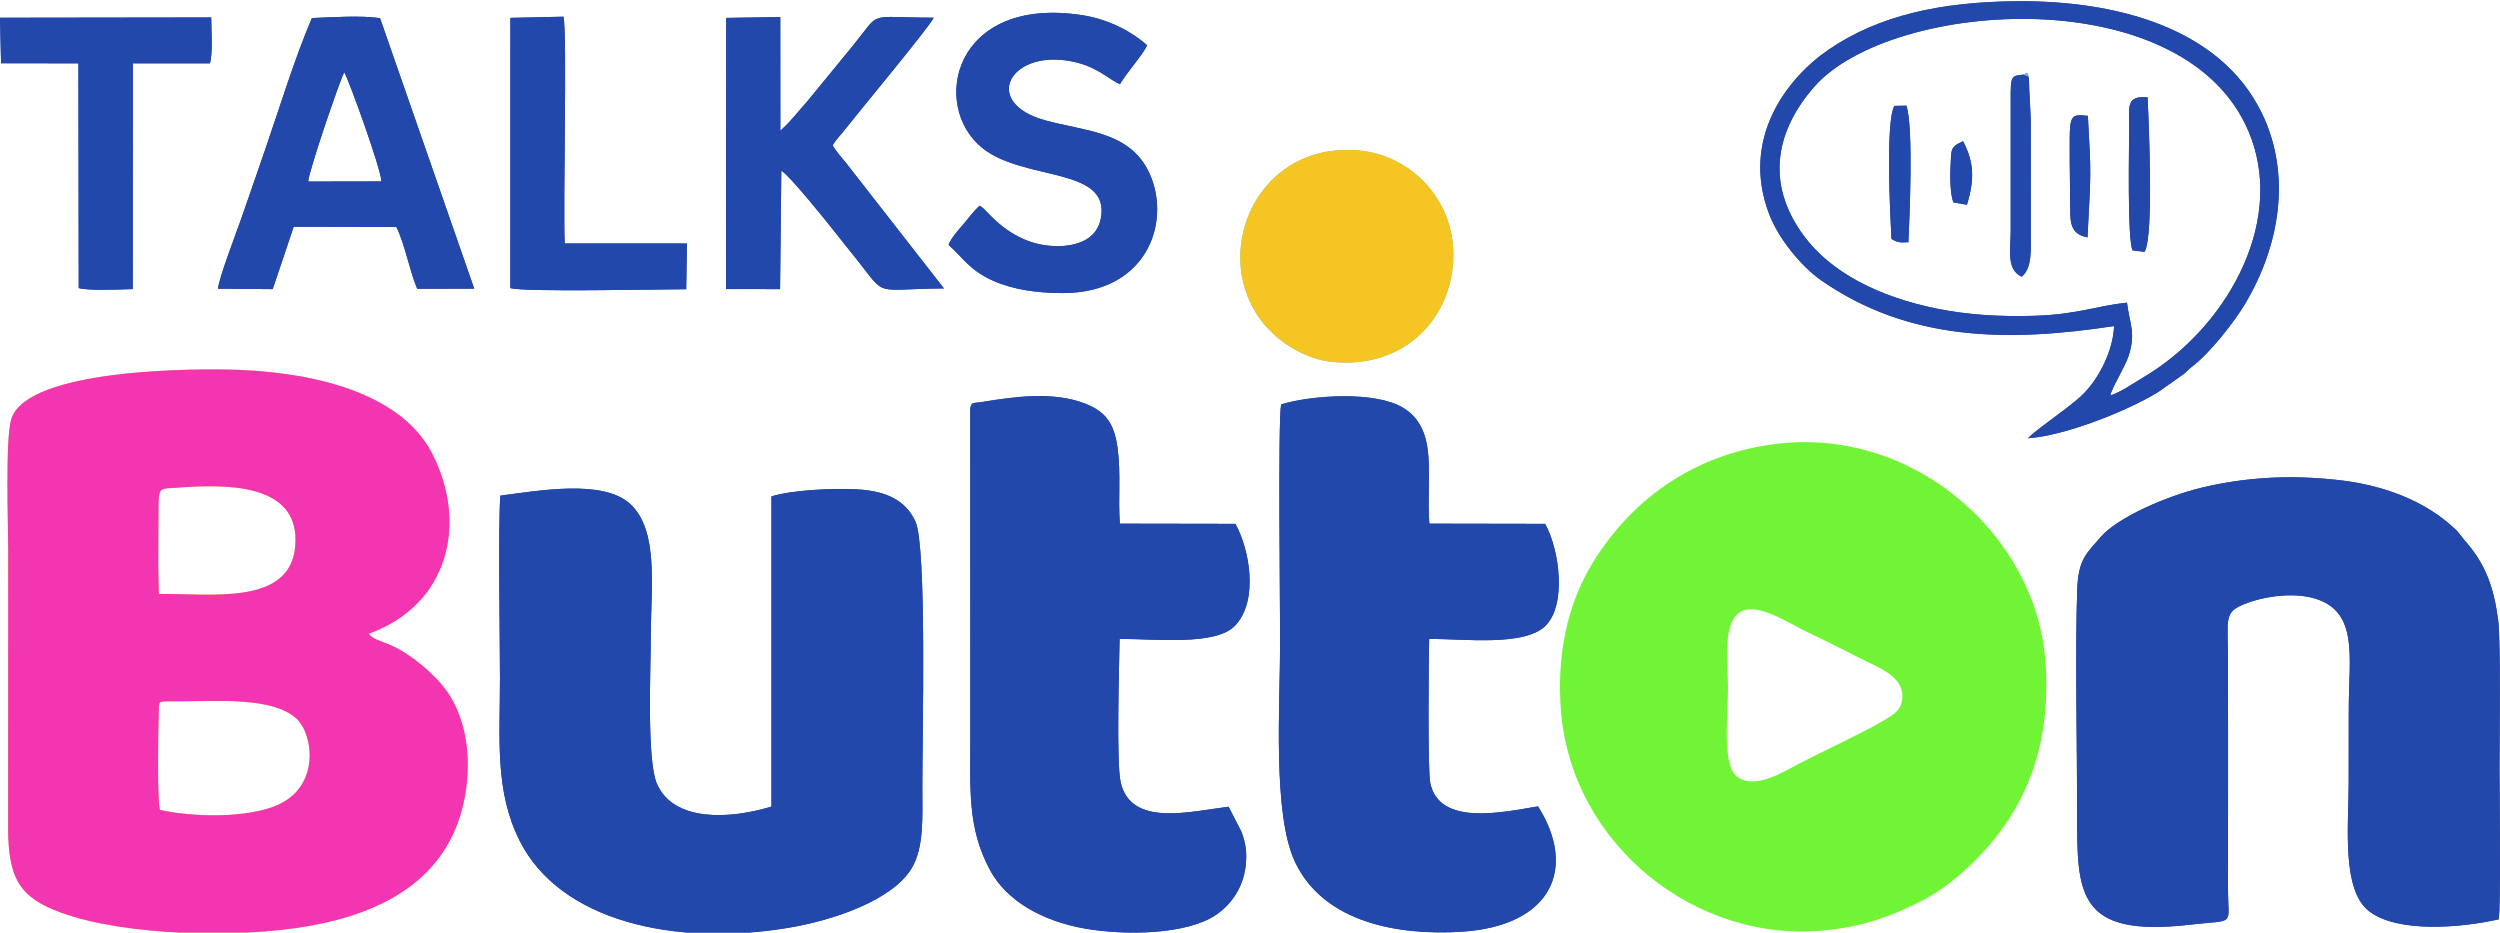 <?xml version="1.0" encoding="UTF-8"?>
<!DOCTYPE svg PUBLIC "-//W3C//DTD SVG 1.1//EN" "http://www.w3.org/Graphics/SVG/1.1/DTD/svg11.dtd">
<!-- Creator: CorelDRAW -->
<svg xmlns="http://www.w3.org/2000/svg" xml:space="preserve" width="84.667mm" height="31.583mm" version="1.1" style="shape-rendering:geometricPrecision; text-rendering:geometricPrecision; image-rendering:optimizeQuality; fill-rule:evenodd; clip-rule:evenodd"
viewBox="0 0 8466.66 3158.32"
 xmlns:xlink="http://www.w3.org/1999/xlink"
 xmlns:xodm="http://www.corel.com/coreldraw/odm/2003">
 <defs>
  <style type="text/css">
   <![CDATA[
    .fil6 {fill:none}
    .fil2 {fill:#2348AB}
    .fil3 {fill:#72CCA6}
    .fil1 {fill:#72F436}
    .fil4 {fill:#8EAAD8}
    .fil5 {fill:#F435B1}
    .fil0 {fill:#F5C523}
   ]]>
  </style>
 </defs>
 <g id="Layer_x0020_1">
  <g id="_2089549547040">
   <path class="fil0" d="M541.58 2743.07c-9.69,-30.48 -5.88,-273.67 -3.98,-333.69 1.29,-40.78 -4.42,-33.71 74.71,-34.17 131.27,-0.76 308.84,-14.24 390.04,56.86 58.71,51.41 83.85,229.67 -61.77,294.03 -100.31,44.34 -279.72,42.9 -399,16.97zm-3.59 -731.51c-2.38,-66.68 -2.5,-140.81 -1.74,-207.67 1.85,-162.49 -8.09,-147.02 57.46,-151.89 156.43,-11.63 428.95,-24.08 405.78,201.92 -20.14,196.28 -282.57,156.49 -461.5,157.64zm710.79 134.57c271.04,-97.04 336.78,-374.47 213.94,-611.59 -98.73,-190.59 -366.43,-269.86 -650.46,-281.62 -154.97,-6.42 -717.61,-3.78 -773.57,164.8 -21.59,65.04 -10.8,363.32 -10.73,454.89l-0.43 930.84c0,175.51 42.02,237.15 179.33,287.41 213.25,78.06 595.76,87.71 837.34,45.46 261.28,-45.7 467.6,-162.93 524.87,-413.07 30.97,-135.3 15.11,-279.59 -53.81,-379.26 -40.63,-58.77 -122.84,-128.41 -191.3,-158.55 -39.2,-17.25 -60.38,-18.98 -75.18,-39.31z"/>
   <path class="fil1" d="M5852.1 2328.66c-0.18,-80.18 -18.46,-211.67 36.34,-252.81 54.94,-41.24 166.77,32.49 212.68,54.9 66.18,32.3 128.62,62.36 191.85,95.43 58.11,30.39 152.25,59.74 149.67,133.77 -1.61,46.13 -31.25,60.95 -64.7,80.89 -70.7,42.16 -203.91,103.1 -285.63,145.59 -49.2,25.58 -148.16,89.7 -209.13,44.16 -52.13,-38.94 -30.87,-205.03 -31.08,-301.93zm-565.46 81.21c37.07,452.19 459.04,788.32 900.14,740.37 127.99,-13.91 216.88,-46.62 316.52,-96.74 91.64,-46.11 168.74,-117.1 228.13,-184.43 133.3,-151.13 215.93,-352.97 196.01,-628.15 -30.75,-424.69 -440.13,-790.42 -902.93,-738.65 -271.96,30.43 -489.85,176.83 -628.31,400.04 -92.01,148.31 -124.52,325.19 -109.56,507.56z"/>
   <path class="fil2" d="M8462.27 3113.6c7.87,-44.06 2.76,-431.51 2.75,-510.06 0,-95.02 4.51,-431.74 -4.26,-500.67 -14.15,-111.18 -41.74,-191.81 -114.58,-273.76 -10.91,-12.27 -16.7,-23.18 -28.27,-34.3 -106.53,-102.41 -253.52,-153.11 -400.74,-169.31 -163.51,-17.98 -314.56,-9.4 -464.19,26.94 -110.97,26.94 -281.18,98.44 -339.83,167.65 -45.14,53.26 -74.57,71.69 -78.32,177.23 -7.33,206.72 -0.17,539.94 -0.23,756.15 -0.09,271.8 -2.32,422.76 383.5,378.05 155.25,-17.99 127.4,8.14 127.46,-121.91 0.09,-170.76 0.15,-341.52 0.08,-512.28 -0.03,-85.38 -0.12,-170.76 -0.2,-256.13 -0.14,-146.46 -15.29,-166.45 54.98,-195.25 58.36,-23.91 149.12,-39.11 221.27,-23.47 170.87,37.03 132.6,199.62 132.76,381.15 0.08,83.28 -0.17,166.59 -0.26,249.88 -0.16,142.74 -25.02,362.34 70.91,433.81 97.82,72.87 308.13,55 437.17,26.28z"/>
   <path class="fil2" d="M1694.37 1678.47c-7.72,115.01 -1.22,476.66 -1.21,618.95 0.02,205.38 -18.15,381.78 67.3,551.01 136.73,270.78 521.65,357.95 907.94,294.01 158.93,-26.32 353.69,-94.83 418.5,-200.98 43.61,-71.44 36.72,-178.82 36.69,-275.45 -0.06,-176.53 15.76,-817.61 -23.79,-900.88 -33.92,-71.39 -98.53,-102.88 -200.95,-108.01 -80.44,-4.02 -215.03,2.25 -286.18,23.93l-0.01 1050.48c-139.39,42.88 -332.41,53.65 -388.4,-78.34 -34.41,-81.08 -20.34,-387.69 -20.24,-499.46 0.15,-162.34 28.13,-357.41 -70.01,-447.19 -92.67,-84.76 -312.93,-44.06 -439.64,-28.07z"/>
   <path class="fil2" d="M4840.11 2163.68c120.53,0 321.25,25.55 392.93,-43.34 72.9,-70.06 49.38,-255.87 -0.01,-346.16l-392.26 -0.7c-12.56,-155.18 33.99,-317.44 -88.74,-392.33 -93.82,-57.25 -307.67,-43.35 -413.2,-11.68 -11.03,50.7 -3.42,693.11 -3.42,803.01 0,211.25 -26.68,585.91 51.35,748.68 97.86,204.11 350.07,247.84 562.91,234.33 306.58,-19.47 391.56,-215.56 259.05,-424.57 -117.91,19.49 -334.84,68.7 -364.95,-79.59 -8.9,-43.86 -5.44,-418.43 -3.66,-487.65z"/>
   <path class="fil2" d="M3791.73 2163.68c120.98,0 325.72,23.66 390.67,-44.47 82.22,-86.23 47.95,-262.16 1.56,-345.05l-391.44 -0.68c-6.14,-86.64 4.11,-168.44 -7.66,-256.32 -11.57,-86.33 -43.07,-124.59 -111.68,-150.88 -106.3,-40.73 -234.81,-23.48 -347.46,-4.84 -31.07,5.13 -36.09,-1.8 -39.78,23.11l0.31 1106.54c0,181.14 -10.87,313.05 67.45,457.17 54.61,100.49 172.59,170.79 321.83,196.73 134.86,23.43 343.06,20.95 442.55,-46.6 47.24,-32.06 90.45,-86.56 100.23,-163.46 5.78,-45.39 0.46,-80.67 -14.18,-118.67l-43.38 -84.15c-131.64,16.33 -330.32,69.35 -365.32,-82.28 -15.43,-66.86 -5.15,-394.29 -3.7,-486.15z"/>
   <path class="fil3" d="M4918.48 916.78c30.33,-214.67 -123.85,-383.46 -302.24,-405.52 -359.23,-44.44 -529.92,354.66 -333.15,589.46 7.73,9.22 37.79,38.66 47.22,46.16 50.12,39.87 114.11,71.98 181.38,78.8 218.63,22.18 379.29,-114.37 406.79,-308.9z"/>
   <path class="fil2" d="M1043.66 614.83c1.87,-33.91 103.69,-333.72 122.11,-370.21 16.55,27.35 126.18,332.55 125.92,369.74l-248.03 0.47zm-49.02 152.95l347.36 0.75c29.23,56.27 43.88,145.98 70.9,209.34l193.11 -0.23 -319 -916.25c-66.64,-9.61 -161.81,-2.9 -230.73,-0.25 -59.56,138.89 -110.7,308.52 -162.09,456.57 -26.86,77.41 -53.34,154.98 -80.44,231.96 -15.01,42.66 -73.24,194.16 -75.35,228.03l185.14 1.45 71.1 -211.37z"/>
   <path class="fil2" d="M2654.2 431.94l-11.54 11.14 0.11 -34.18 -0.24 -351.13 -183.21 2.9 -0.57 918.27 183.07 0.22 4.24 -401.18c28.8,17.03 151.74,170.22 176.9,202.27 29.21,37.22 54.5,67.99 83.24,104.39 97.4,123.34 50.04,94.13 290.57,92.17l-332.09 -425.72c-15.88,-19.22 -34.09,-39.71 -44.93,-58.71 11.83,-20.39 27.66,-35.53 42.89,-55.15 39.92,-51.42 285.68,-346.52 299.53,-377.37 -231.11,-0.09 -175.35,-26.05 -271.83,92.51l-157.54 192.33c-24.13,26.29 -52.48,62.96 -78.6,87.24z"/>
   <path class="fil2" d="M3793.14 285c21.26,-37.9 80.13,-102.86 91.59,-131.64 -49.82,-45.3 -129.89,-88.13 -219.68,-101.99 -435.51,-67.24 -516.15,306.38 -338.17,449.92 140.4,113.23 435.74,62.23 401.16,239 -20.12,102.91 -150.59,102.01 -218.9,84.25 -42.8,-11.13 -78.55,-31.29 -108.58,-53.66 -47.33,-35.26 -62.94,-64.31 -83.19,-74.24 -22.09,20.95 -33.92,38.69 -55.93,64.17 -16.31,18.89 -41.23,46.78 -48.85,68.51 50.25,45.07 71.39,86.19 151.27,121.69 66.84,29.7 149.1,41.54 234.63,41.57 297.48,0.13 373.25,-258.36 287.46,-419.47 -68.87,-129.34 -217.52,-129.57 -347.15,-165.76 -212.89,-59.44 -121.36,-233.44 77.36,-201.91 98.67,15.65 136.72,63.65 176.98,79.56z"/>
   <path class="fil2" d="M7147.02 1339.37c3.79,-24.27 49.63,-95.92 62.26,-135.25 24.66,-76.8 3.14,-106.67 -5.85,-179.14 -101.92,10.52 -166.04,39.86 -312.64,44.5 -113.21,3.59 -223.3,-2.5 -329.97,-23.94 -198.89,-39.97 -360.63,-123.47 -451.65,-246.67 -135.6,-183.53 -89.68,-362.18 34.52,-504.45 261.78,-299.86 1283.61,-369.92 1481.29,175.48 108.29,298.77 -91.42,643.97 -362.36,805.85 -27.51,16.44 -83.74,54.41 -115.6,63.62zm12.77 -235.15c-3.22,82.09 -49.98,176.61 -106,231.73 -43.97,43.26 -166.73,124.69 -185.38,148.35 124.57,-8.9 330.71,-90.04 439.88,-156.01l88.16 -62.13c13.39,-11.47 13.38,-13.96 26.32,-23.66 59.7,-44.8 143.66,-150.79 182.71,-216.94 114.88,-194.65 155.9,-432.98 55.08,-641.41 -142.07,-293.71 -500.49,-383.03 -832.24,-379.97 -255.78,2.36 -465.7,47.78 -635.74,164.25 -142.09,97.33 -297.32,301.26 -201.62,555.07 33.49,88.82 114.13,182.12 174.94,224.55 298.19,208.05 632.97,211.11 993.89,156.17z"/>
   <path class="fil2" d="M3.5 214.32l262.09 0.1 0.96 761.06c31.9,9.82 142.13,4.77 182.99,3.53l0.34 -764.59 261.05 0c10.6,-36.61 4.3,-113.66 4.32,-155.33l-715.25 0.99 3.5 154.24z"/>
   <path class="fil2" d="M1728.35 975.55c47.52,14.32 505.89,3.95 595.61,3.96l2.44 -155.08 -413.89 0c-6.07,-127.93 8.97,-710.93 -4.27,-767.9l-179.67 3.96 -0.22 915.06z"/>
   <path class="fil2" d="M6871.39 263.55c-12.65,-16.18 0.45,-1.38 -18.05,-11.02 -50.24,5.76 -43.33,2.15 -43.72,139.48l-0.01 387.33c0,67.98 -15.56,133.56 37.45,157.89 35.17,-29.81 30.54,-89.12 30.5,-145.4l0.06 -356.09c0.44,-60.1 -5.69,-116.33 -6.23,-172.19z"/>
   <path class="fil2" d="M7210.8 429.49c0,65.83 -6.85,381.24 11.64,418.57l40.46 4.66c33.56,-51.37 11.83,-484.89 10.43,-522.98 -73.61,-7.13 -62.53,33.2 -62.53,99.75z"/>
   <path class="fil2" d="M6415.88 358.59c-30.56,50.47 -14.38,370.21 -10.14,450.45 19.2,11.88 28.39,13.23 57.37,11.16 3.1,-66.74 18.29,-392.66 -7,-462.41l-40.23 0.8z"/>
   <path class="fil2" d="M7009.6 560.69l1.89 169c1.77,45.58 17.78,66.05 58.2,74.37 11.7,-223.15 12.88,-210.3 1.25,-411.76 -68.66,-7.54 -61.34,-1.81 -61.34,168.39z"/>
   <path class="fil2" d="M6615.65 685.63l45.65 7.83c27.24,-87.08 23.21,-146.6 -13.05,-215.26 -45.8,20.64 -39.06,28.5 -42.5,88.64 -1.84,32.02 -0.82,92.25 9.9,118.79z"/>
   <path class="fil4" d="M6871.39 263.55l-4.1 -16.53c-3.92,-0.08 -8.32,-0.77 -8.8,2.07 -0.4,2.34 -3.32,2.47 -5.15,3.44 18.5,9.64 5.4,-5.16 18.05,11.02z"/>
   <path class="fil5" d="M541.58 2743.07c-9.69,-30.48 -5.88,-273.67 -3.98,-333.69 1.29,-40.78 -4.42,-33.71 74.71,-34.17 131.27,-0.76 308.84,-14.24 390.04,56.86 58.71,51.41 83.85,229.67 -61.77,294.03 -100.31,44.34 -279.72,42.9 -399,16.97zm-3.59 -731.51c-2.38,-66.68 -2.5,-140.81 -1.74,-207.67 1.85,-162.49 -8.09,-147.02 57.46,-151.89 156.43,-11.63 428.95,-24.08 405.78,201.92 -20.14,196.28 -282.57,156.49 -461.5,157.64zm710.79 134.57c271.04,-97.04 336.78,-374.47 213.94,-611.59 -98.73,-190.59 -366.43,-269.86 -650.46,-281.62 -154.97,-6.42 -717.61,-3.78 -773.57,164.8 -21.59,65.04 -10.8,363.32 -10.73,454.89l-0.43 930.84c0,175.51 42.02,237.15 179.33,287.41 213.25,78.06 595.76,87.71 837.34,45.46 261.28,-45.7 467.6,-162.93 524.87,-413.07 30.97,-135.3 15.11,-279.59 -53.81,-379.26 -40.63,-58.77 -122.84,-128.41 -191.3,-158.55 -39.2,-17.25 -60.38,-18.98 -75.18,-39.31z"/>
   <path class="fil2" d="M8462.27 3113.6c7.87,-44.06 2.76,-431.51 2.75,-510.06 0,-95.02 4.51,-431.74 -4.26,-500.67 -14.15,-111.18 -41.74,-191.81 -114.58,-273.76 -10.91,-12.27 -16.7,-23.18 -28.27,-34.3 -106.53,-102.41 -253.52,-153.11 -400.74,-169.31 -163.51,-17.98 -314.56,-9.4 -464.19,26.94 -110.97,26.94 -281.18,98.44 -339.83,167.65 -45.14,53.26 -74.57,71.69 -78.32,177.23 -7.33,206.72 -0.17,539.94 -0.23,756.15 -0.09,271.8 -2.32,422.76 383.5,378.05 155.25,-17.99 127.4,8.14 127.46,-121.91 0.09,-170.76 0.15,-341.52 0.08,-512.28 -0.03,-85.38 -0.12,-170.76 -0.2,-256.13 -0.14,-146.46 -15.29,-166.45 54.98,-195.25 58.36,-23.91 149.12,-39.11 221.27,-23.47 170.87,37.03 132.6,199.62 132.76,381.15 0.08,83.28 -0.17,166.59 -0.26,249.88 -0.16,142.74 -25.02,362.34 70.91,433.81 97.82,72.87 308.13,55 437.17,26.28z"/>
   <path class="fil2" d="M1694.37 1678.47c-7.72,115.01 -1.22,476.66 -1.21,618.95 0.02,205.38 -18.15,381.78 67.3,551.01 136.73,270.78 521.65,357.95 907.94,294.01 158.93,-26.32 353.69,-94.83 418.5,-200.98 43.61,-71.44 36.72,-178.82 36.69,-275.45 -0.06,-176.53 15.76,-817.61 -23.79,-900.88 -33.92,-71.39 -98.53,-102.88 -200.95,-108.01 -80.44,-4.02 -215.03,2.25 -286.18,23.93l-0.01 1050.48c-139.39,42.88 -332.41,53.65 -388.4,-78.34 -34.41,-81.08 -20.34,-387.69 -20.24,-499.46 0.15,-162.34 28.13,-357.41 -70.01,-447.19 -92.67,-84.76 -312.93,-44.06 -439.64,-28.07z"/>
   <path class="fil2" d="M4840.11 2163.68c120.53,0 321.25,25.55 392.93,-43.34 72.9,-70.06 49.38,-255.87 -0.01,-346.16l-392.26 -0.7c-12.56,-155.18 33.99,-317.44 -88.74,-392.33 -93.82,-57.25 -307.67,-43.35 -413.2,-11.68 -11.03,50.7 -3.42,693.11 -3.42,803.01 0,211.25 -26.68,585.91 51.35,748.68 97.86,204.11 350.07,247.84 562.91,234.33 306.58,-19.47 391.56,-215.56 259.05,-424.57 -117.91,19.49 -334.84,68.7 -364.95,-79.59 -8.9,-43.86 -5.44,-418.43 -3.66,-487.65z"/>
   <path class="fil2" d="M3791.73 2163.68c120.98,0 325.72,23.66 390.67,-44.47 82.22,-86.23 47.95,-262.16 1.56,-345.05l-391.44 -0.68c-6.14,-86.64 4.11,-168.44 -7.66,-256.32 -11.57,-86.33 -43.07,-124.59 -111.68,-150.88 -106.3,-40.73 -234.81,-23.48 -347.46,-4.84 -31.07,5.13 -36.09,-1.8 -39.78,23.11l0.31 1106.54c0,181.14 -10.87,313.05 67.45,457.17 54.61,100.49 172.59,170.79 321.83,196.73 134.86,23.43 343.06,20.95 442.55,-46.6 47.24,-32.06 90.45,-86.56 100.23,-163.46 5.78,-45.39 0.46,-80.67 -14.18,-118.67l-43.38 -84.15c-131.64,16.33 -330.32,69.35 -365.32,-82.28 -15.43,-66.86 -5.15,-394.29 -3.7,-486.15z"/>
   <path class="fil0" d="M4918.48 916.78c30.33,-214.67 -123.85,-383.46 -302.24,-405.52 -359.23,-44.44 -529.92,354.66 -333.15,589.46 7.73,9.22 37.79,38.66 47.22,46.16 50.12,39.87 114.11,71.98 181.38,78.8 218.63,22.18 379.29,-114.37 406.79,-308.9z"/>
   <path class="fil2" d="M1043.66 614.83c1.87,-33.91 103.69,-333.72 122.11,-370.21 16.55,27.35 126.18,332.55 125.92,369.74l-248.03 0.47zm-49.02 152.95l347.36 0.75c29.23,56.27 43.88,145.98 70.9,209.34l193.11 -0.23 -319 -916.25c-66.64,-9.61 -161.81,-2.9 -230.73,-0.25 -59.56,138.89 -110.7,308.52 -162.09,456.57 -26.86,77.41 -53.34,154.98 -80.44,231.96 -15.01,42.66 -73.24,194.16 -75.35,228.03l185.14 1.45 71.1 -211.37z"/>
   <path class="fil2" d="M2654.2 431.94l-11.54 11.14 0.11 -34.18 -0.24 -351.13 -183.21 2.9 -0.57 918.27 183.07 0.22 4.24 -401.18c28.8,17.03 151.74,170.22 176.9,202.27 29.21,37.22 54.5,67.99 83.24,104.39 97.4,123.34 50.04,94.13 290.57,92.17l-332.09 -425.72c-15.88,-19.22 -34.09,-39.71 -44.93,-58.71 11.83,-20.39 27.66,-35.53 42.89,-55.15 39.92,-51.42 285.68,-346.52 299.53,-377.37 -231.11,-0.09 -175.35,-26.05 -271.83,92.51l-157.54 192.33c-24.13,26.29 -52.48,62.96 -78.6,87.24z"/>
   <path class="fil2" d="M3793.14 285c21.26,-37.9 80.13,-102.86 91.59,-131.64 -49.82,-45.3 -129.89,-88.13 -219.68,-101.99 -435.51,-67.24 -516.15,306.38 -338.17,449.92 140.4,113.23 435.74,62.23 401.16,239 -20.12,102.91 -150.59,102.01 -218.9,84.25 -42.8,-11.13 -78.55,-31.29 -108.58,-53.66 -47.33,-35.26 -62.94,-64.31 -83.19,-74.24 -22.09,20.95 -33.92,38.69 -55.93,64.17 -16.31,18.89 -41.23,46.78 -48.85,68.51 50.25,45.07 71.39,86.19 151.27,121.69 66.84,29.7 149.1,41.54 234.63,41.57 297.48,0.13 373.25,-258.36 287.46,-419.47 -68.87,-129.34 -217.52,-129.57 -347.15,-165.76 -212.89,-59.44 -121.36,-233.44 77.36,-201.91 98.67,15.65 136.72,63.65 176.98,79.56z"/>
   <path class="fil2" d="M7147.02 1339.37c3.79,-24.27 49.63,-95.92 62.26,-135.25 24.66,-76.8 3.14,-106.67 -5.85,-179.14 -101.92,10.52 -166.04,39.86 -312.64,44.5 -113.21,3.59 -223.3,-2.5 -329.97,-23.94 -198.89,-39.97 -360.63,-123.47 -451.65,-246.67 -135.6,-183.53 -89.68,-362.18 34.52,-504.45 261.78,-299.86 1283.61,-369.92 1481.29,175.48 108.29,298.77 -91.42,643.97 -362.36,805.85 -27.51,16.44 -83.74,54.41 -115.6,63.62zm12.77 -235.15c-3.22,82.09 -49.98,176.61 -106,231.73 -43.97,43.26 -166.73,124.69 -185.38,148.35 124.57,-8.9 330.71,-90.04 439.88,-156.01l88.16 -62.13c13.39,-11.47 13.38,-13.96 26.32,-23.66 59.7,-44.8 143.66,-150.79 182.71,-216.94 114.88,-194.65 155.9,-432.98 55.08,-641.41 -142.07,-293.71 -500.49,-383.03 -832.24,-379.97 -255.78,2.36 -465.7,47.78 -635.74,164.25 -142.09,97.33 -297.32,301.26 -201.62,555.07 33.49,88.82 114.13,182.12 174.94,224.55 298.19,208.05 632.97,211.11 993.89,156.17z"/>
   <path class="fil2" d="M3.5 214.32l262.09 0.1 0.96 761.06c31.9,9.82 142.13,4.77 182.99,3.53l0.34 -764.59 261.05 0c10.6,-36.61 4.3,-113.66 4.32,-155.33l-715.25 0.99 3.5 154.24z"/>
   <path class="fil2" d="M1728.35 975.55c47.52,14.32 505.89,3.95 595.61,3.96l2.44 -155.08 -413.89 0c-6.07,-127.93 8.97,-710.93 -4.27,-767.9l-179.67 3.96 -0.22 915.06z"/>
   <path class="fil2" d="M6871.39 263.55c-12.65,-16.18 0.45,-1.38 -18.05,-11.02 -50.24,5.76 -43.33,2.15 -43.72,139.48l-0.01 387.33c0,67.98 -15.56,133.56 37.45,157.89 35.17,-29.81 30.54,-89.12 30.5,-145.4l0.06 -356.09c0.44,-60.1 -5.69,-116.33 -6.23,-172.19z"/>
   <path class="fil2" d="M7210.8 429.49c0,65.83 -6.85,381.24 11.64,418.57l40.46 4.66c33.56,-51.37 11.83,-484.89 10.43,-522.98 -73.61,-7.13 -62.53,33.2 -62.53,99.75z"/>
   <path class="fil2" d="M6415.88 358.59c-30.56,50.47 -14.38,370.21 -10.14,450.45 19.2,11.88 28.39,13.23 57.37,11.16 3.1,-66.74 18.29,-392.66 -7,-462.41l-40.23 0.8z"/>
   <path class="fil2" d="M7009.6 560.69l1.89 169c1.77,45.58 17.78,66.05 58.2,74.37 11.7,-223.15 12.88,-210.3 1.25,-411.76 -68.66,-7.54 -61.34,-1.81 -61.34,168.39z"/>
   <path class="fil2" d="M6615.65 685.63l45.65 7.83c27.24,-87.08 23.21,-146.6 -13.05,-215.26 -45.8,20.64 -39.06,28.5 -42.5,88.64 -1.84,32.02 -0.82,92.25 9.9,118.79z"/>
   <path class="fil4" d="M6871.39 263.55l-4.1 -16.53c-3.92,-0.08 -8.32,-0.77 -8.8,2.07 -0.4,2.34 -3.32,2.47 -5.15,3.44 18.5,9.64 5.4,-5.16 18.05,11.02z"/>
   <path class="fil6" d="M6092.31 2586.42c81.71,-42.48 214.92,-103.42 285.63,-145.57 33.45,-19.95 63.09,-34.77 64.7,-80.91 2.58,-74.02 -91.56,-103.37 -149.67,-133.77 -63.23,-33.06 -125.67,-63.11 -191.85,-95.42 -45.91,-22.41 -157.73,-96.15 -212.68,-54.9 -54.79,41.14 -36.52,172.63 -36.34,252.81 0.2,96.89 -21.05,262.99 31.08,301.93 60.96,45.54 159.93,-18.58 209.13,-44.17z"/>
  </g>
 </g>
</svg>
